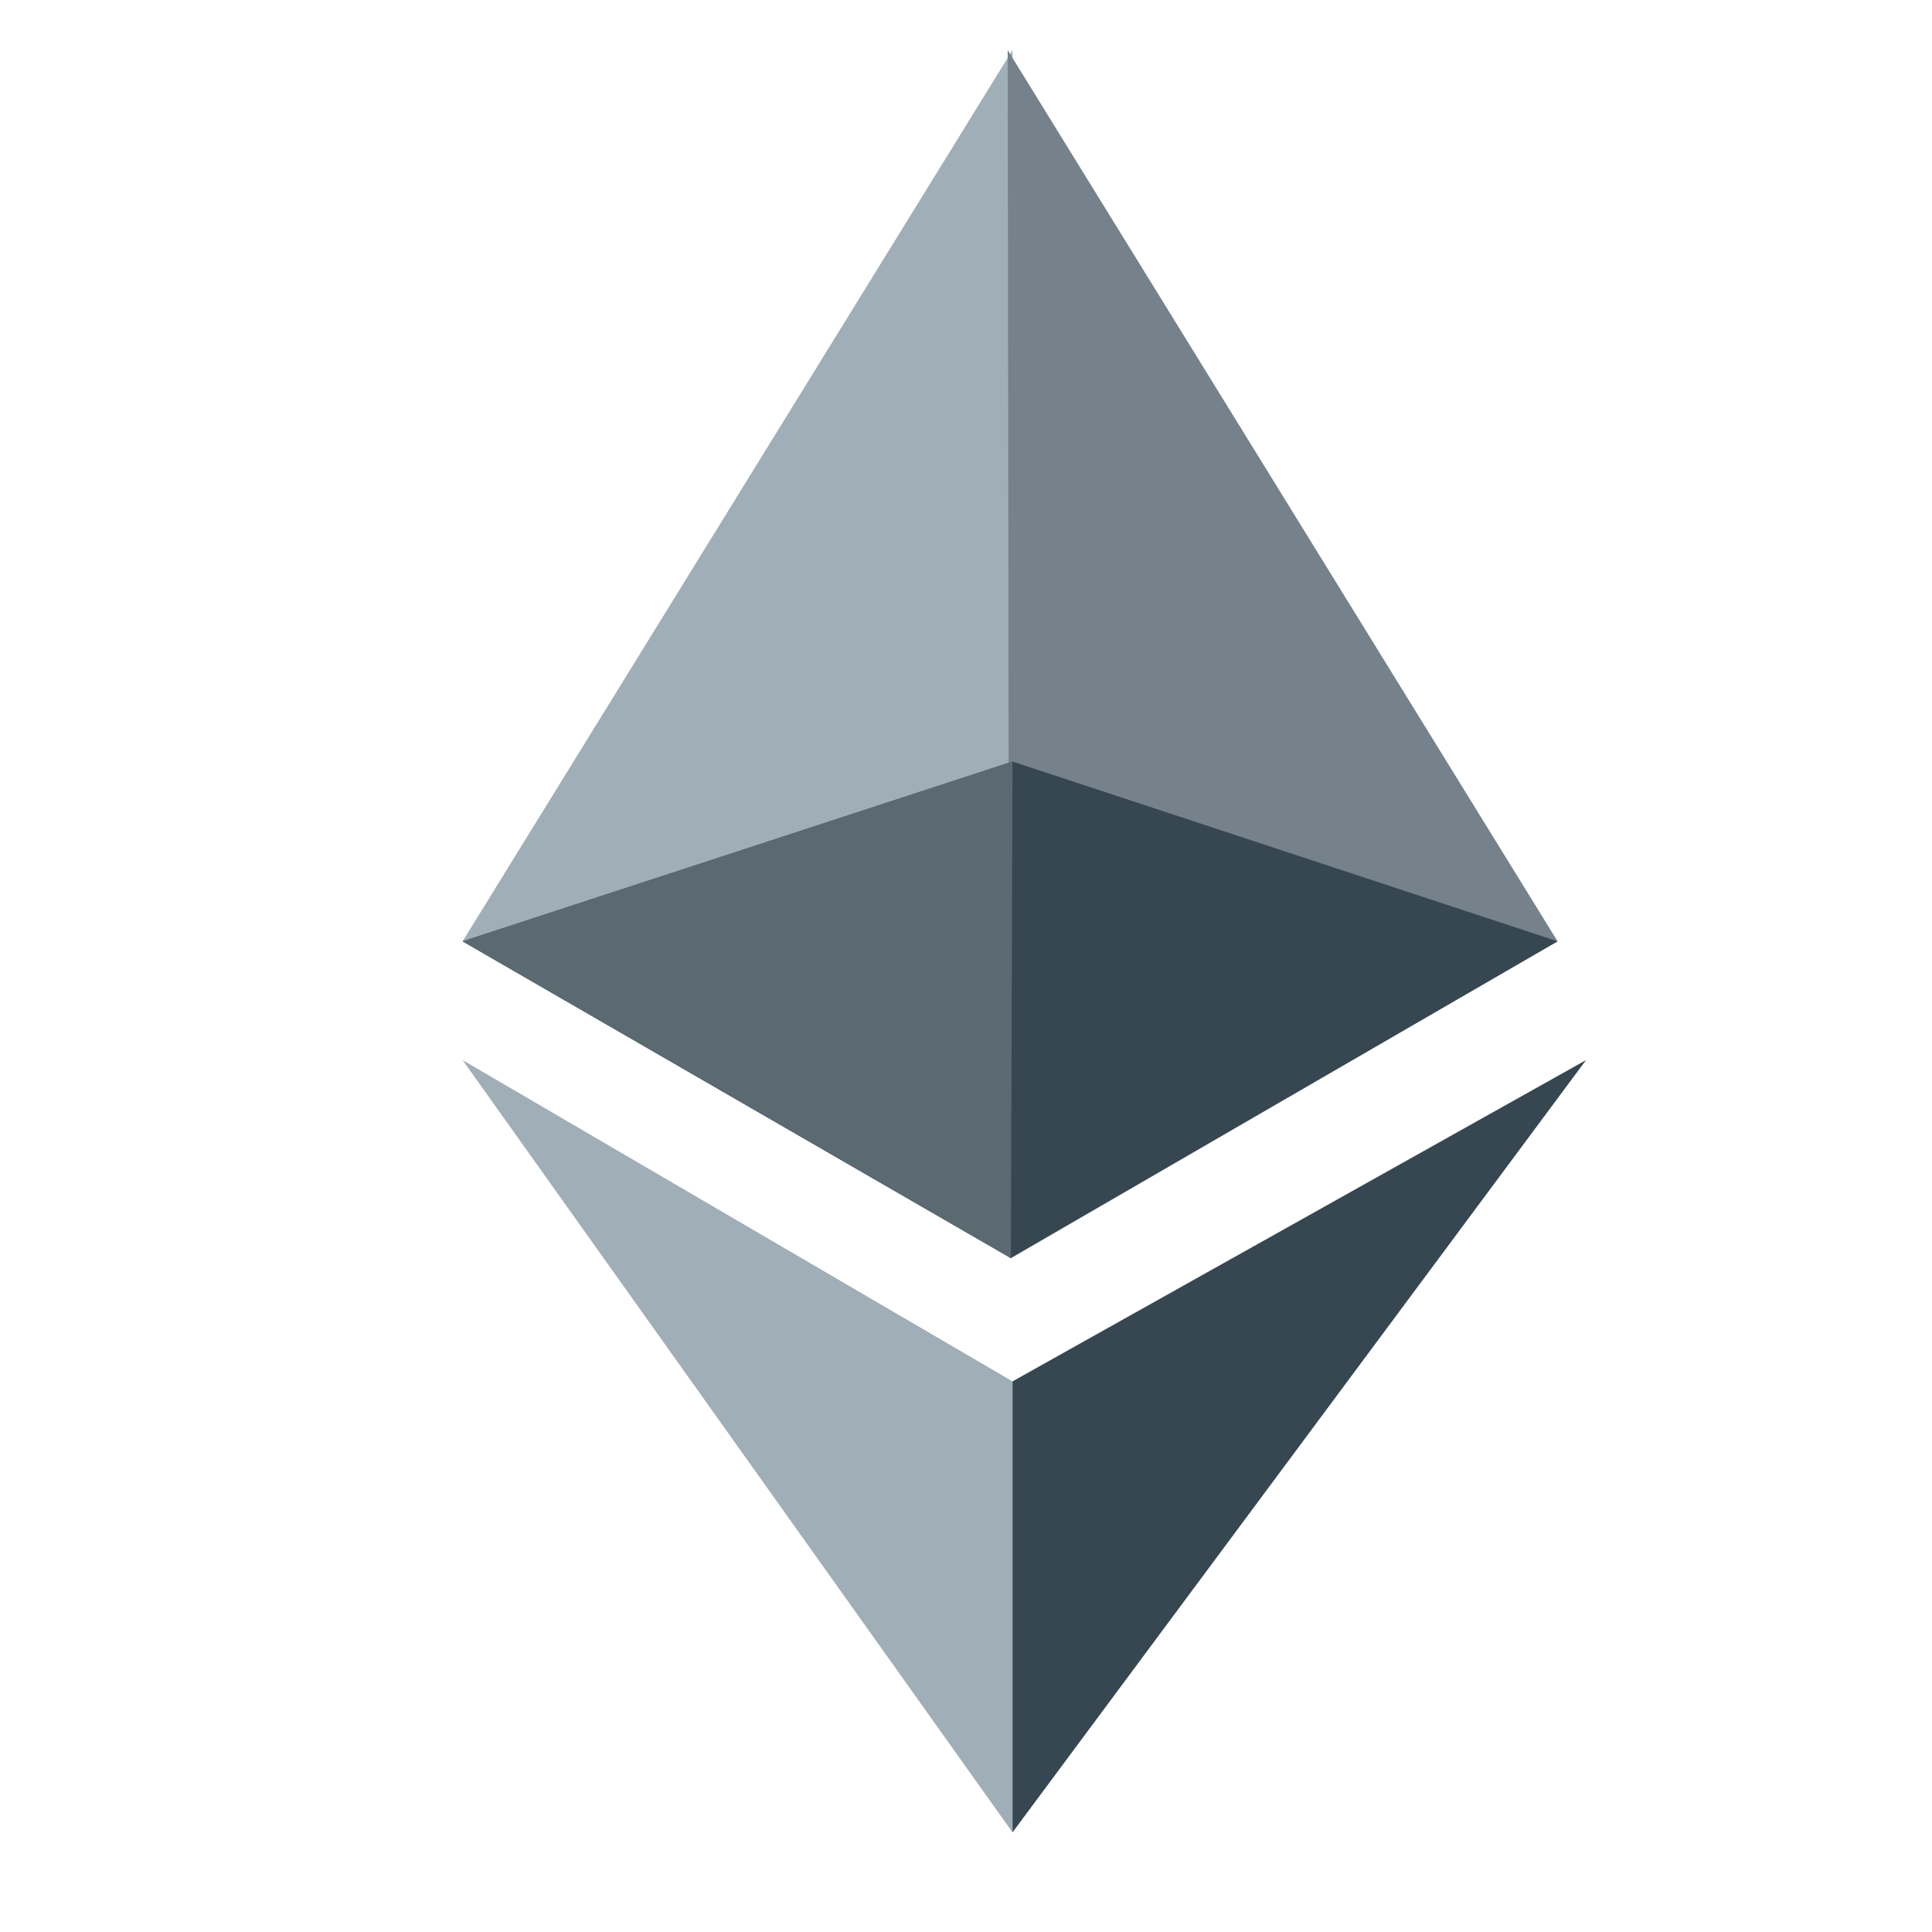 <?xml version="1.0" encoding="utf-8"?>
<!-- Generator: Adobe Illustrator 19.0.0, SVG Export Plug-In . SVG Version: 6.00 Build 0)  -->
<svg version="1.1" id="Layer_1" xmlns="http://www.w3.org/2000/svg" xmlns:xlink="http://www.w3.org/1999/xlink" x="0px" y="0px"
	 viewBox="0 0 1080 1080" style="enable-background:new 0 0 1080 1080;" xml:space="preserve">
<style type="text/css">
	.st0{fill:#A0AEB7;}
	.st1{fill:#75828B;}
	.st2{fill:#374752;}
	.st3{fill:#5B6971;}
</style>
<g id="XMLID_8_">
	<g id="XMLID_10_">
		<polygon id="XMLID_6_" class="st0" points="566,28 258.6,526.2 565.1,703.3 		"/>
		<polygon id="XMLID_5_" class="st1" points="563.3,28 870.7,526.2 564.2,703.3 		"/>
		<polygon id="XMLID_4_" class="st2" points="258.6,526.2 566,425.7 870.7,526.2 565.1,703.3 		"/>
		<polygon id="XMLID_3_" class="st0" points="258.6,592.6 566,772.2 566,1024.3 		"/>
		<polygon id="XMLID_2_" class="st2" points="886.6,592.6 566,1024.3 566,772.2 		"/>
	</g>
	<polygon id="XMLID_1_" class="st3" points="566,425.7 565.1,703.3 258.6,526.2 	"/>
</g>
</svg>
